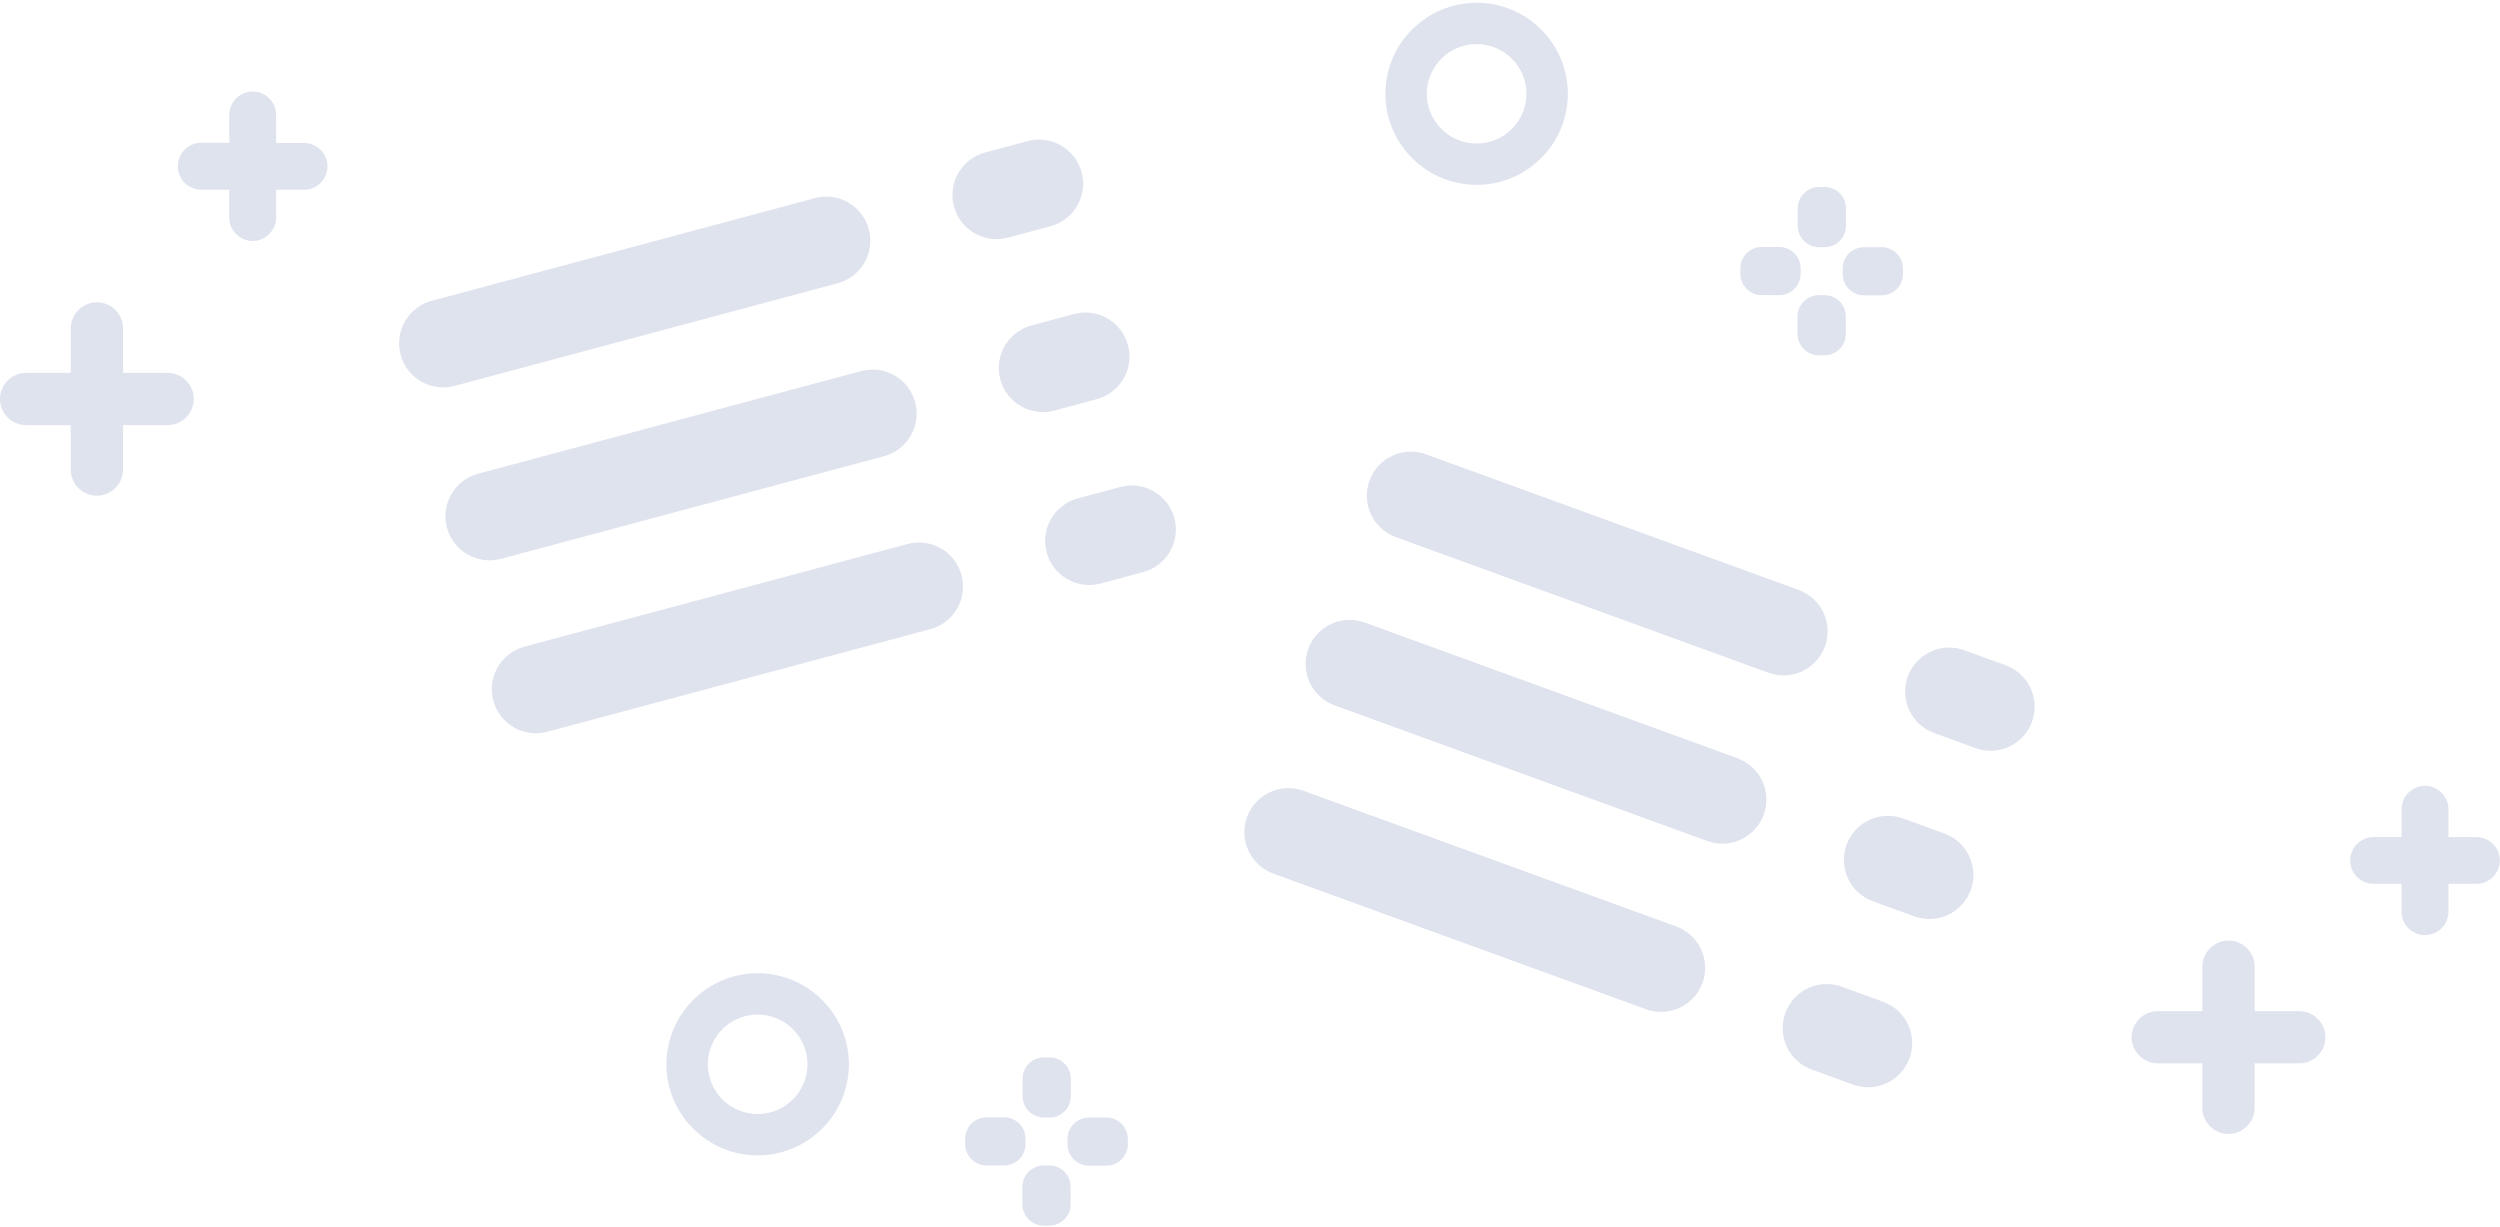 <svg width="220" height="108" viewBox="0 0 220 108" fill="none" xmlns="http://www.w3.org/2000/svg">
<g clip-path="url(#clip0)">
<path d="M129.943 15.914C134.172 15.914 137.617 12.476 137.617 8.255C137.617 4.034 134.172 0.596 129.943 0.596C125.714 0.596 122.27 4.034 122.27 8.255C122.27 12.476 125.714 15.914 129.943 15.914ZM129.943 3.523C132.552 3.523 134.684 5.651 134.684 8.255C134.684 10.859 132.552 12.986 129.943 12.986C127.334 12.986 125.203 10.859 125.203 8.255C125.203 5.651 127.317 3.523 129.943 3.523Z" fill="#DFE3EE" stroke="#DFE3EE" stroke-width="0.709" stroke-miterlimit="10"/>
<path d="M66.674 101.318C70.903 101.318 74.348 97.88 74.348 93.659C74.348 89.438 70.903 86 66.674 86C62.445 86 59 89.438 59 93.659C59 97.88 62.445 101.318 66.674 101.318ZM66.674 88.928C69.283 88.928 71.415 91.055 71.415 93.659C71.415 96.263 69.283 98.391 66.674 98.391C64.065 98.391 61.933 96.263 61.933 93.659C61.933 91.055 64.048 88.928 66.674 88.928Z" fill="#DFE3EE" stroke="#DFE3EE" stroke-width="0.709" stroke-miterlimit="10"/>
<path d="M17.718 16.697H20.174V19.148C20.174 20.288 21.111 21.207 22.237 21.207C23.363 21.207 24.3 20.271 24.3 19.148V16.697H26.756C27.898 16.697 28.819 15.761 28.819 14.637C28.819 13.497 27.881 12.578 26.756 12.578H24.3V10.11C24.3 8.97 23.363 8.051 22.237 8.051C21.111 8.051 20.174 8.987 20.174 10.11V12.561H17.718C16.575 12.561 15.655 13.497 15.655 14.62C15.637 15.761 16.575 16.697 17.718 16.697Z" fill="#DFE3EE"/>
<path d="M14.751 32.815H10.829V28.9C10.829 27.624 9.788 26.602 8.526 26.602C7.265 26.602 6.224 27.641 6.224 28.9V32.815H2.302C1.04 32.815 0 33.836 0 35.112C0 36.389 1.04 37.41 2.302 37.41H6.224V41.325C6.224 42.601 7.265 43.623 8.526 43.623C9.788 43.623 10.829 42.584 10.829 41.325V37.41H14.751C16.03 37.41 17.053 36.372 17.053 35.112C17.053 33.853 16.03 32.815 14.751 32.815Z" fill="#DFE3EE"/>
<path d="M202.333 88.981H198.411V85.067C198.411 83.79 197.37 82.769 196.108 82.769C194.847 82.769 193.806 83.807 193.806 85.067V88.981H189.884C188.605 88.981 187.582 90.019 187.582 91.279C187.582 92.538 188.622 93.576 189.884 93.576H193.806V97.491C193.806 98.768 194.847 99.789 196.108 99.789C197.37 99.789 198.411 98.751 198.411 97.491V93.576H202.333C203.612 93.576 204.635 92.538 204.635 91.279C204.635 90.019 203.612 88.981 202.333 88.981Z" fill="#DFE3EE"/>
<path d="M158.456 23.607C158.456 22.586 157.62 21.735 156.58 21.735H155.028C154.005 21.735 153.152 22.569 153.152 23.607V24.101C153.152 25.122 153.988 25.973 155.028 25.973H156.58C157.603 25.973 158.456 25.139 158.456 24.101V23.607Z" fill="#DFE3EE"/>
<path d="M165.584 21.752H164.032C163.009 21.752 162.156 22.585 162.156 23.624V24.117C162.156 25.139 162.992 25.99 164.032 25.99H165.584C166.607 25.99 167.46 25.156 167.46 24.117V23.624C167.46 22.585 166.607 21.752 165.584 21.752Z" fill="#DFE3EE"/>
<path d="M160.076 21.752H160.571C161.594 21.752 162.446 20.918 162.446 19.879V18.331C162.446 17.309 161.611 16.458 160.571 16.458H160.076C159.053 16.458 158.2 17.292 158.2 18.331V19.879C158.2 20.901 159.036 21.752 160.076 21.752Z" fill="#DFE3EE"/>
<path d="M160.554 25.973H160.059C159.036 25.973 158.184 26.806 158.184 27.845V29.394C158.184 30.415 159.019 31.266 160.059 31.266H160.554C161.577 31.266 162.43 30.432 162.43 29.394V27.845C162.43 26.806 161.594 25.973 160.554 25.973Z" fill="#DFE3EE"/>
<path d="M90.244 100.197C90.244 99.176 89.408 98.325 88.368 98.325H86.816C85.793 98.325 84.94 99.159 84.94 100.197V100.691C84.94 101.712 85.776 102.563 86.816 102.563H88.368C89.391 102.563 90.244 101.729 90.244 100.691V100.197Z" fill="#DFE3EE"/>
<path d="M97.372 98.342H95.82C94.797 98.342 93.944 99.176 93.944 100.214V100.708C93.944 101.729 94.78 102.58 95.82 102.58H97.372C98.395 102.58 99.248 101.746 99.248 100.708V100.214C99.248 99.176 98.395 98.342 97.372 98.342Z" fill="#DFE3EE"/>
<path d="M91.864 98.342H92.359C93.382 98.342 94.234 97.508 94.234 96.47V94.921C94.234 93.9 93.399 93.049 92.359 93.049H91.864C90.841 93.049 89.988 93.883 89.988 94.921V96.47C89.988 97.491 90.824 98.342 91.864 98.342Z" fill="#DFE3EE"/>
<path d="M92.341 102.563H91.847C90.823 102.563 89.971 103.397 89.971 104.435V105.984C89.971 107.005 90.806 107.856 91.847 107.856H92.341C93.364 107.856 94.217 107.022 94.217 105.984V104.435C94.217 103.397 93.381 102.563 92.341 102.563Z" fill="#DFE3EE"/>
<path d="M211.337 71.212V73.663H208.882C207.739 73.663 206.818 74.599 206.818 75.722C206.818 76.863 207.756 77.782 208.882 77.782H211.337V80.233C211.337 81.373 212.275 82.292 213.401 82.292C214.543 82.292 215.464 81.356 215.464 80.233V77.782H217.92C219.062 77.782 219.983 76.846 219.983 75.722C219.983 74.582 219.045 73.663 217.92 73.663H215.464V71.212C215.464 70.072 214.526 69.153 213.401 69.153C212.275 69.153 211.337 70.072 211.337 71.212Z" fill="#DFE3EE"/>
<g clip-path="url(#clip1)">
<path fill-rule="evenodd" clip-rule="evenodd" d="M35.254 31.217C34.987 30.224 35.127 29.165 35.641 28.275C36.155 27.384 37.002 26.734 37.996 26.468L71.707 17.435C72.701 17.169 73.759 17.308 74.65 17.822C75.54 18.337 76.19 19.183 76.457 20.177C76.723 21.17 76.583 22.229 76.069 23.119C75.555 24.01 74.708 24.66 73.715 24.926L40.003 33.959C39.01 34.225 37.951 34.086 37.06 33.572C36.17 33.058 35.52 32.211 35.254 31.217ZM39.331 46.436C39.065 45.443 39.205 44.384 39.719 43.493C40.233 42.603 41.08 41.953 42.074 41.687L75.785 32.654C76.778 32.388 77.837 32.527 78.728 33.041C79.618 33.555 80.268 34.402 80.534 35.396C80.801 36.389 80.661 37.448 80.147 38.338C79.633 39.229 78.786 39.879 77.792 40.145L44.081 49.178C43.087 49.444 42.029 49.305 41.138 48.791C40.248 48.276 39.598 47.429 39.331 46.436ZM43.797 58.712C43.283 59.603 43.144 60.661 43.41 61.655C43.676 62.648 44.326 63.495 45.217 64.009C46.107 64.524 47.166 64.663 48.159 64.397L81.871 55.364C82.864 55.098 83.711 54.448 84.225 53.557C84.74 52.666 84.879 51.608 84.613 50.614C84.347 49.621 83.697 48.774 82.806 48.26C81.915 47.746 80.857 47.606 79.863 47.872L46.152 56.905C45.158 57.172 44.312 57.822 43.797 58.712Z" fill="#DFE3EE"/>
<path fill-rule="evenodd" clip-rule="evenodd" d="M83.948 18.17C83.682 17.176 83.821 16.118 84.335 15.227C84.85 14.336 85.697 13.686 86.69 13.42L90.436 12.417C91.429 12.15 92.488 12.29 93.378 12.804C94.269 13.318 94.919 14.165 95.185 15.159C95.451 16.152 95.312 17.21 94.798 18.101C94.284 18.992 93.436 19.642 92.443 19.908L88.697 20.912C87.704 21.178 86.645 21.038 85.755 20.524C84.864 20.01 84.214 19.163 83.948 18.17ZM88.026 33.389C87.76 32.395 87.899 31.337 88.413 30.446C88.927 29.555 89.775 28.905 90.768 28.639L94.514 27.635C95.507 27.369 96.566 27.509 97.456 28.023C98.347 28.537 98.997 29.384 99.263 30.378C99.529 31.371 99.39 32.429 98.876 33.32C98.361 34.211 97.514 34.861 96.521 35.127L92.775 36.13C91.782 36.397 90.723 36.257 89.833 35.743C88.942 35.229 88.292 34.382 88.026 33.389ZM92.492 45.665C91.977 46.555 91.838 47.614 92.104 48.607C92.37 49.601 93.02 50.448 93.911 50.962C94.802 51.476 95.86 51.615 96.854 51.349L100.599 50.346C101.593 50.079 102.44 49.429 102.954 48.539C103.468 47.648 103.608 46.59 103.341 45.596C103.075 44.603 102.425 43.756 101.535 43.242C100.644 42.727 99.585 42.588 98.592 42.854L94.846 43.858C93.853 44.124 93.006 44.774 92.492 45.665Z" fill="#DFE3EE"/>
</g>
<g clip-path="url(#clip2)">
<path fill-rule="evenodd" clip-rule="evenodd" d="M120.514 42.296C120.865 41.329 121.587 40.542 122.519 40.107C123.451 39.673 124.517 39.626 125.484 39.978L158.28 51.915C159.246 52.266 160.033 52.988 160.468 53.92C160.903 54.852 160.949 55.919 160.597 56.885C160.246 57.851 159.524 58.639 158.592 59.073C157.66 59.508 156.594 59.554 155.627 59.203L122.831 47.266C121.865 46.914 121.078 46.193 120.643 45.261C120.208 44.329 120.162 43.262 120.514 42.296ZM115.125 57.101C115.477 56.135 116.198 55.347 117.13 54.913C118.062 54.478 119.129 54.432 120.095 54.783L152.891 66.72C153.857 67.072 154.645 67.793 155.079 68.725C155.514 69.657 155.56 70.724 155.209 71.69C154.857 72.657 154.136 73.444 153.204 73.879C152.271 74.313 151.205 74.36 150.238 74.008L117.442 62.071C116.476 61.72 115.689 60.998 115.254 60.066C114.82 59.134 114.773 58.068 115.125 57.101ZM111.742 69.719C110.809 70.153 110.088 70.94 109.736 71.907C109.385 72.873 109.431 73.94 109.866 74.872C110.301 75.804 111.088 76.525 112.054 76.877L144.85 88.814C145.817 89.165 146.883 89.119 147.815 88.684C148.747 88.25 149.469 87.463 149.82 86.496C150.172 85.53 150.126 84.463 149.691 83.531C149.256 82.599 148.469 81.878 147.503 81.526L114.707 69.589C113.74 69.237 112.674 69.284 111.742 69.719Z" fill="#DFE3EE"/>
<path fill-rule="evenodd" clip-rule="evenodd" d="M167.885 59.537C168.236 58.571 168.958 57.784 169.89 57.349C170.822 56.914 171.888 56.868 172.855 57.22L176.499 58.546C177.465 58.898 178.252 59.619 178.687 60.551C179.122 61.483 179.168 62.55 178.817 63.516C178.465 64.483 177.744 65.27 176.811 65.704C175.879 66.139 174.813 66.186 173.846 65.834L170.202 64.507C169.236 64.156 168.449 63.434 168.014 62.502C167.579 61.57 167.533 60.504 167.885 59.537ZM162.496 74.343C162.848 73.376 163.569 72.589 164.501 72.155C165.433 71.72 166.5 71.673 167.466 72.025L171.11 73.351C172.077 73.703 172.864 74.424 173.298 75.356C173.733 76.289 173.78 77.355 173.428 78.322C173.076 79.288 172.355 80.075 171.423 80.51C170.491 80.945 169.424 80.991 168.458 80.639L164.814 79.313C163.847 78.961 163.06 78.24 162.625 77.308C162.191 76.376 162.144 75.309 162.496 74.343ZM159.113 86.96C158.181 87.395 157.459 88.182 157.108 89.148C156.756 90.115 156.802 91.181 157.237 92.114C157.672 93.046 158.459 93.767 159.425 94.119L163.069 95.445C164.036 95.797 165.102 95.75 166.034 95.316C166.966 94.881 167.688 94.094 168.04 93.127C168.391 92.161 168.345 91.094 167.91 90.162C167.475 89.23 166.688 88.509 165.722 88.157L162.078 86.831C161.111 86.479 160.045 86.526 159.113 86.96Z" fill="#DFE3EE"/>
</g>
</g>
<defs>
<clipPath id="clip0">
<rect width="220" height="107.925" fill="white"/>
</clipPath>
<clipPath id="clip1">
<rect width="77.557" height="77.557" fill="white" transform="translate(22.43 11.503) rotate(-15)"/>
</clipPath>
<clipPath id="clip2">
<rect width="77.557" height="77.557" fill="white" transform="translate(121.316 18.791) rotate(20)"/>
</clipPath>
</defs>
</svg>
